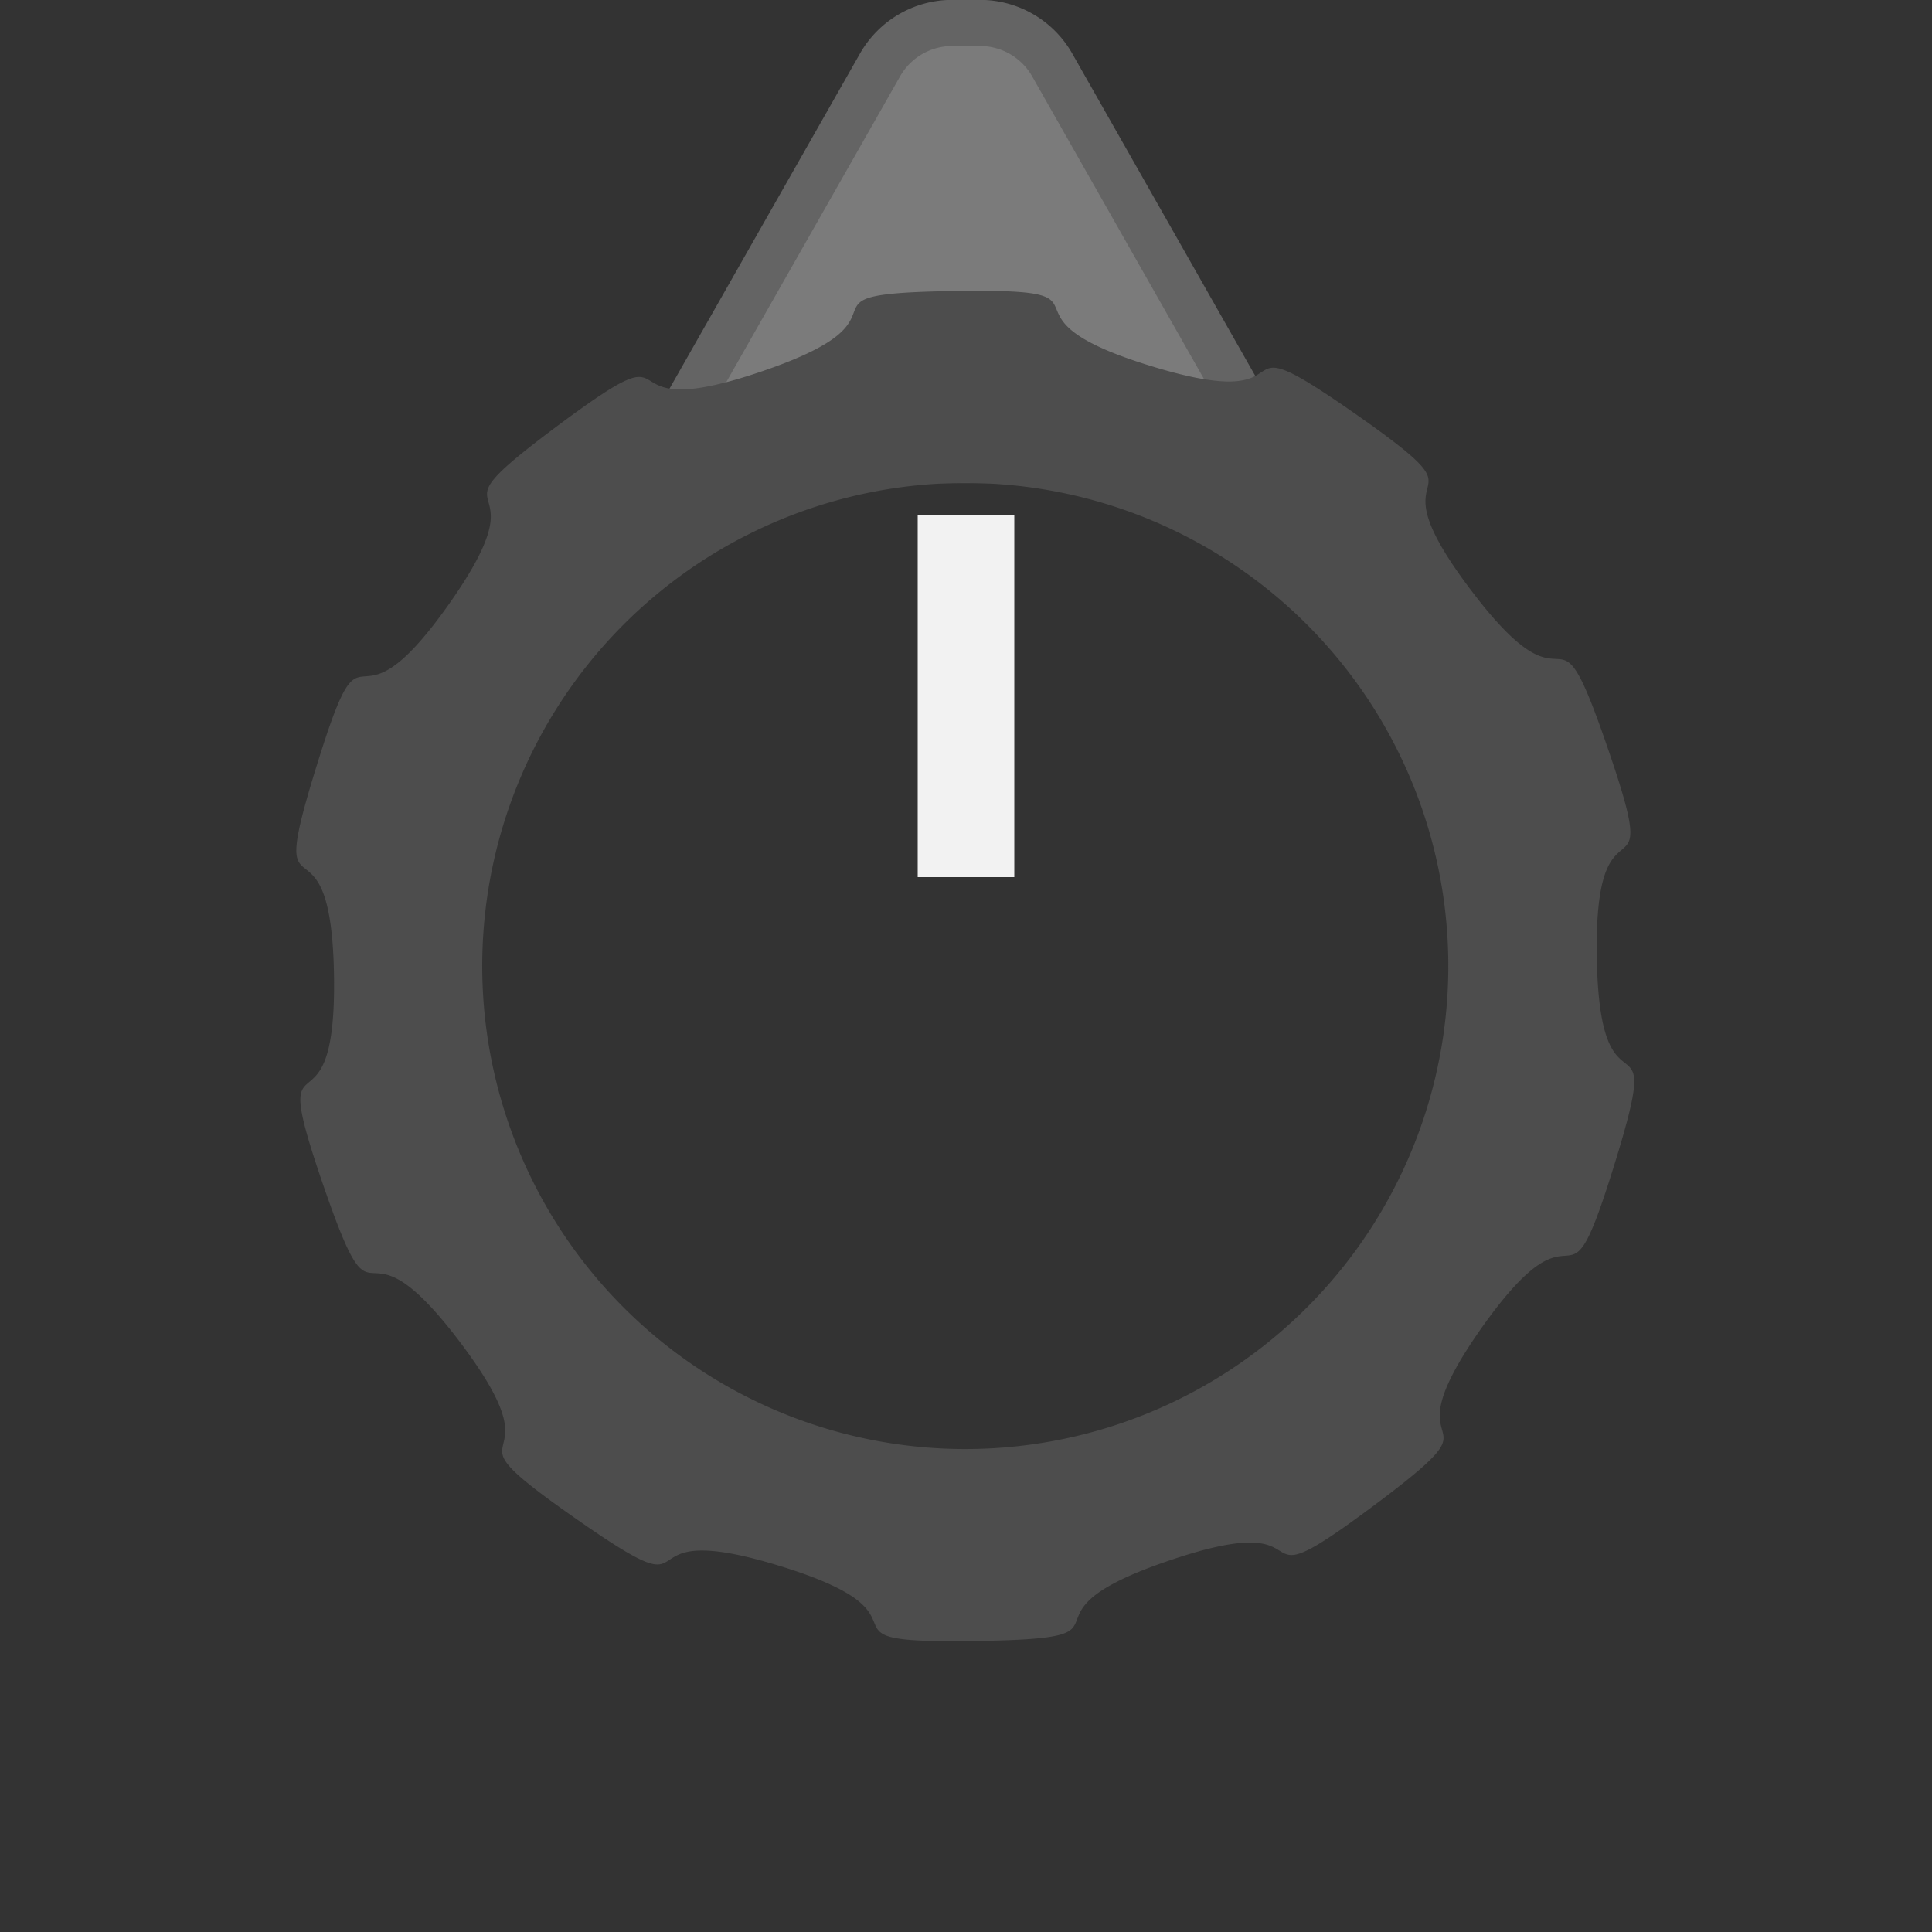 <?xml version="1.0" encoding="UTF-8" standalone="no"?>
<!-- Created with Inkscape (http://www.inkscape.org/) -->

<svg
   width="8mm"
   height="8mm"
   viewBox="0 0 8 8"
   version="1.1"
   id="svg2420"
   sodipodi:docname="PointyKnob-8mm-dark.svg"
   inkscape:version="1.1.2 (0a00cf5339, 2022-02-04)"
   xmlns:inkscape="http://www.inkscape.org/namespaces/inkscape"
   xmlns:sodipodi="http://sodipodi.sourceforge.net/DTD/sodipodi-0.dtd"
   xmlns="http://www.w3.org/2000/svg"
   xmlns:svg="http://www.w3.org/2000/svg">
  <rect x="0" y="0" width="8" height="8" fill="#333333" stroke="none"/>
  <sodipodi:namedview
     id="namedview2422"
     pagecolor="#ffffff"
     bordercolor="#666666"
     borderopacity="1.0"
     inkscape:pageshadow="2"
     inkscape:pageopacity="0.0"
     inkscape:pagecheckerboard="0"
     inkscape:document-units="mm"
     showgrid="false"
     inkscape:zoom="14.616302"
     inkscape:cx="9.2704707"
     inkscape:cy="13.51231"
     inkscape:window-width="1842"
     inkscape:window-height="1128"
     inkscape:window-x="2636"
     inkscape:window-y="0"
     inkscape:window-maximized="0"
     inkscape:current-layer="layer1"
     inkscape:lockguides="true" />
  <defs
     id="defs2417">
    <inkscape:path-effect
       effect="fillet_chamfer"
       id="path-effect14353"
       is_visible="true"
       lpeversion="1"
       satellites_param="F,0,0,1,0,0.2,0,1 @ F,0,0,1,0,0.2,0,1 @ F,0,0,1,0,0.2,0,1 @ F,0,0,1,0,0.2,0,1"
       unit="mm"
       method="auto"
       mode="F"
       radius="0.2"
       chamfer_steps="1"
       flexible="false"
       use_knot_distance="true"
       apply_no_radius="true"
       apply_with_radius="true"
       only_selected="false"
       hide_knots="false" />
    <inkscape:path-effect
       effect="fillet_chamfer"
       id="path-effect14199"
       is_visible="true"
       lpeversion="1"
       satellites_param="F,0,0,1,0,0.1,0,1 @ F,0,0,1,0,0.1,0,1 @ F,0,0,1,0,0.1,0,1 @ F,0,0,1,0,0.1,0,1"
       unit="mm"
       method="arc"
       mode="F"
       radius="0.1"
       chamfer_steps="1"
       flexible="false"
       use_knot_distance="true"
       apply_no_radius="true"
       apply_with_radius="true"
       only_selected="false"
       hide_knots="false" />
  </defs>
  <g
     inkscape:label="Ebene 1"
     inkscape:groupmode="layer"
     id="layer1">
    <path
       id="rect4559"
       style="opacity:1;fill:#808080;fill-opacity:0.935;stroke:#646464;stroke-width:0.191;stroke-linecap:round;stroke-miterlimit:4;stroke-dasharray:none;stroke-opacity:1"
       d="m 3.943,0.095 h 0.115 a 0.344,0.344 30.186 0 1 0.299,0.174 L 5.187,1.731 A 0.116,0.116 120.186 0 1 5.086,1.905 H 2.914 A 0.116,0.116 59.814 0 1 2.813,1.731 L 3.644,0.269 a 0.344,0.344 149.814 0 1 0.299,-0.174 z"
       sodipodi:nodetypes="ccccc"
       inkscape:path-effect="#path-effect14353"
       inkscape:original-d="M 3.7427413,0.09529882 H 4.2572589 L 5.2862935,1.9047013 H 2.7137066 Z" />
    <rect
       style="fill:#ffffff;fill-opacity:0.935;stroke:#464646;stroke-width:0;stroke-linecap:round;stroke-miterlimit:4;stroke-dasharray:none"
       id="rect6512"
       width="0.4"
       height="1.5"
       x="3.8"
       y="2.132" />
    <path
       id="path3362"
       style="fill:#4d4d4d;fill-opacity:1;stroke:#96a0a0;stroke-width:0;stroke-linecap:round"
       inkscape:transform-center-x="-0.0026222607"
       inkscape:transform-center-y="0.038099848"
       d="m 4.243,1.211 c -0.06,-0.006 -0.15,-0.008 -0.289,-0.006 -0.74,0.011 -0.102,0.097 -0.803,0.334 C 2.45,1.777 2.901,1.322 2.309,1.763 1.717,2.204 2.283,1.901 1.858,2.503 1.432,3.105 1.527,2.472 1.31,3.175 c -0.218,0.703 0.061,0.127 0.073,0.863 0.012,0.736 -0.285,0.168 -0.046,0.865 0.24,0.697 0.124,0.067 0.569,0.656 0.444,0.589 -0.131,0.303 0.475,0.727 0.606,0.424 0.14,-0.019 0.847,0.198 0.708,0.217 0.073,0.322 0.813,0.311 0.74,-0.011 0.102,-0.097 0.803,-0.334 C 5.544,6.223 5.093,6.678 5.685,6.237 6.277,5.796 5.711,6.099 6.136,5.497 6.562,4.896 6.466,5.528 6.684,4.825 6.902,4.122 6.623,4.698 6.612,3.962 6.6,3.226 6.897,3.794 6.657,3.097 6.418,2.401 6.533,3.03 6.089,2.441 5.644,1.852 6.22,2.139 5.614,1.715 5.008,1.291 5.474,1.733 4.767,1.516 4.192,1.34 4.503,1.238 4.243,1.211 Z M 4.154,2.006 A 2,2 0 0 1 5.991,4.157 2,2 0 0 1 3.84,5.994 2,2 0 0 1 2.003,3.843 2,2 0 0 1 4.154,2.006 Z" />
  </g>
</svg>
